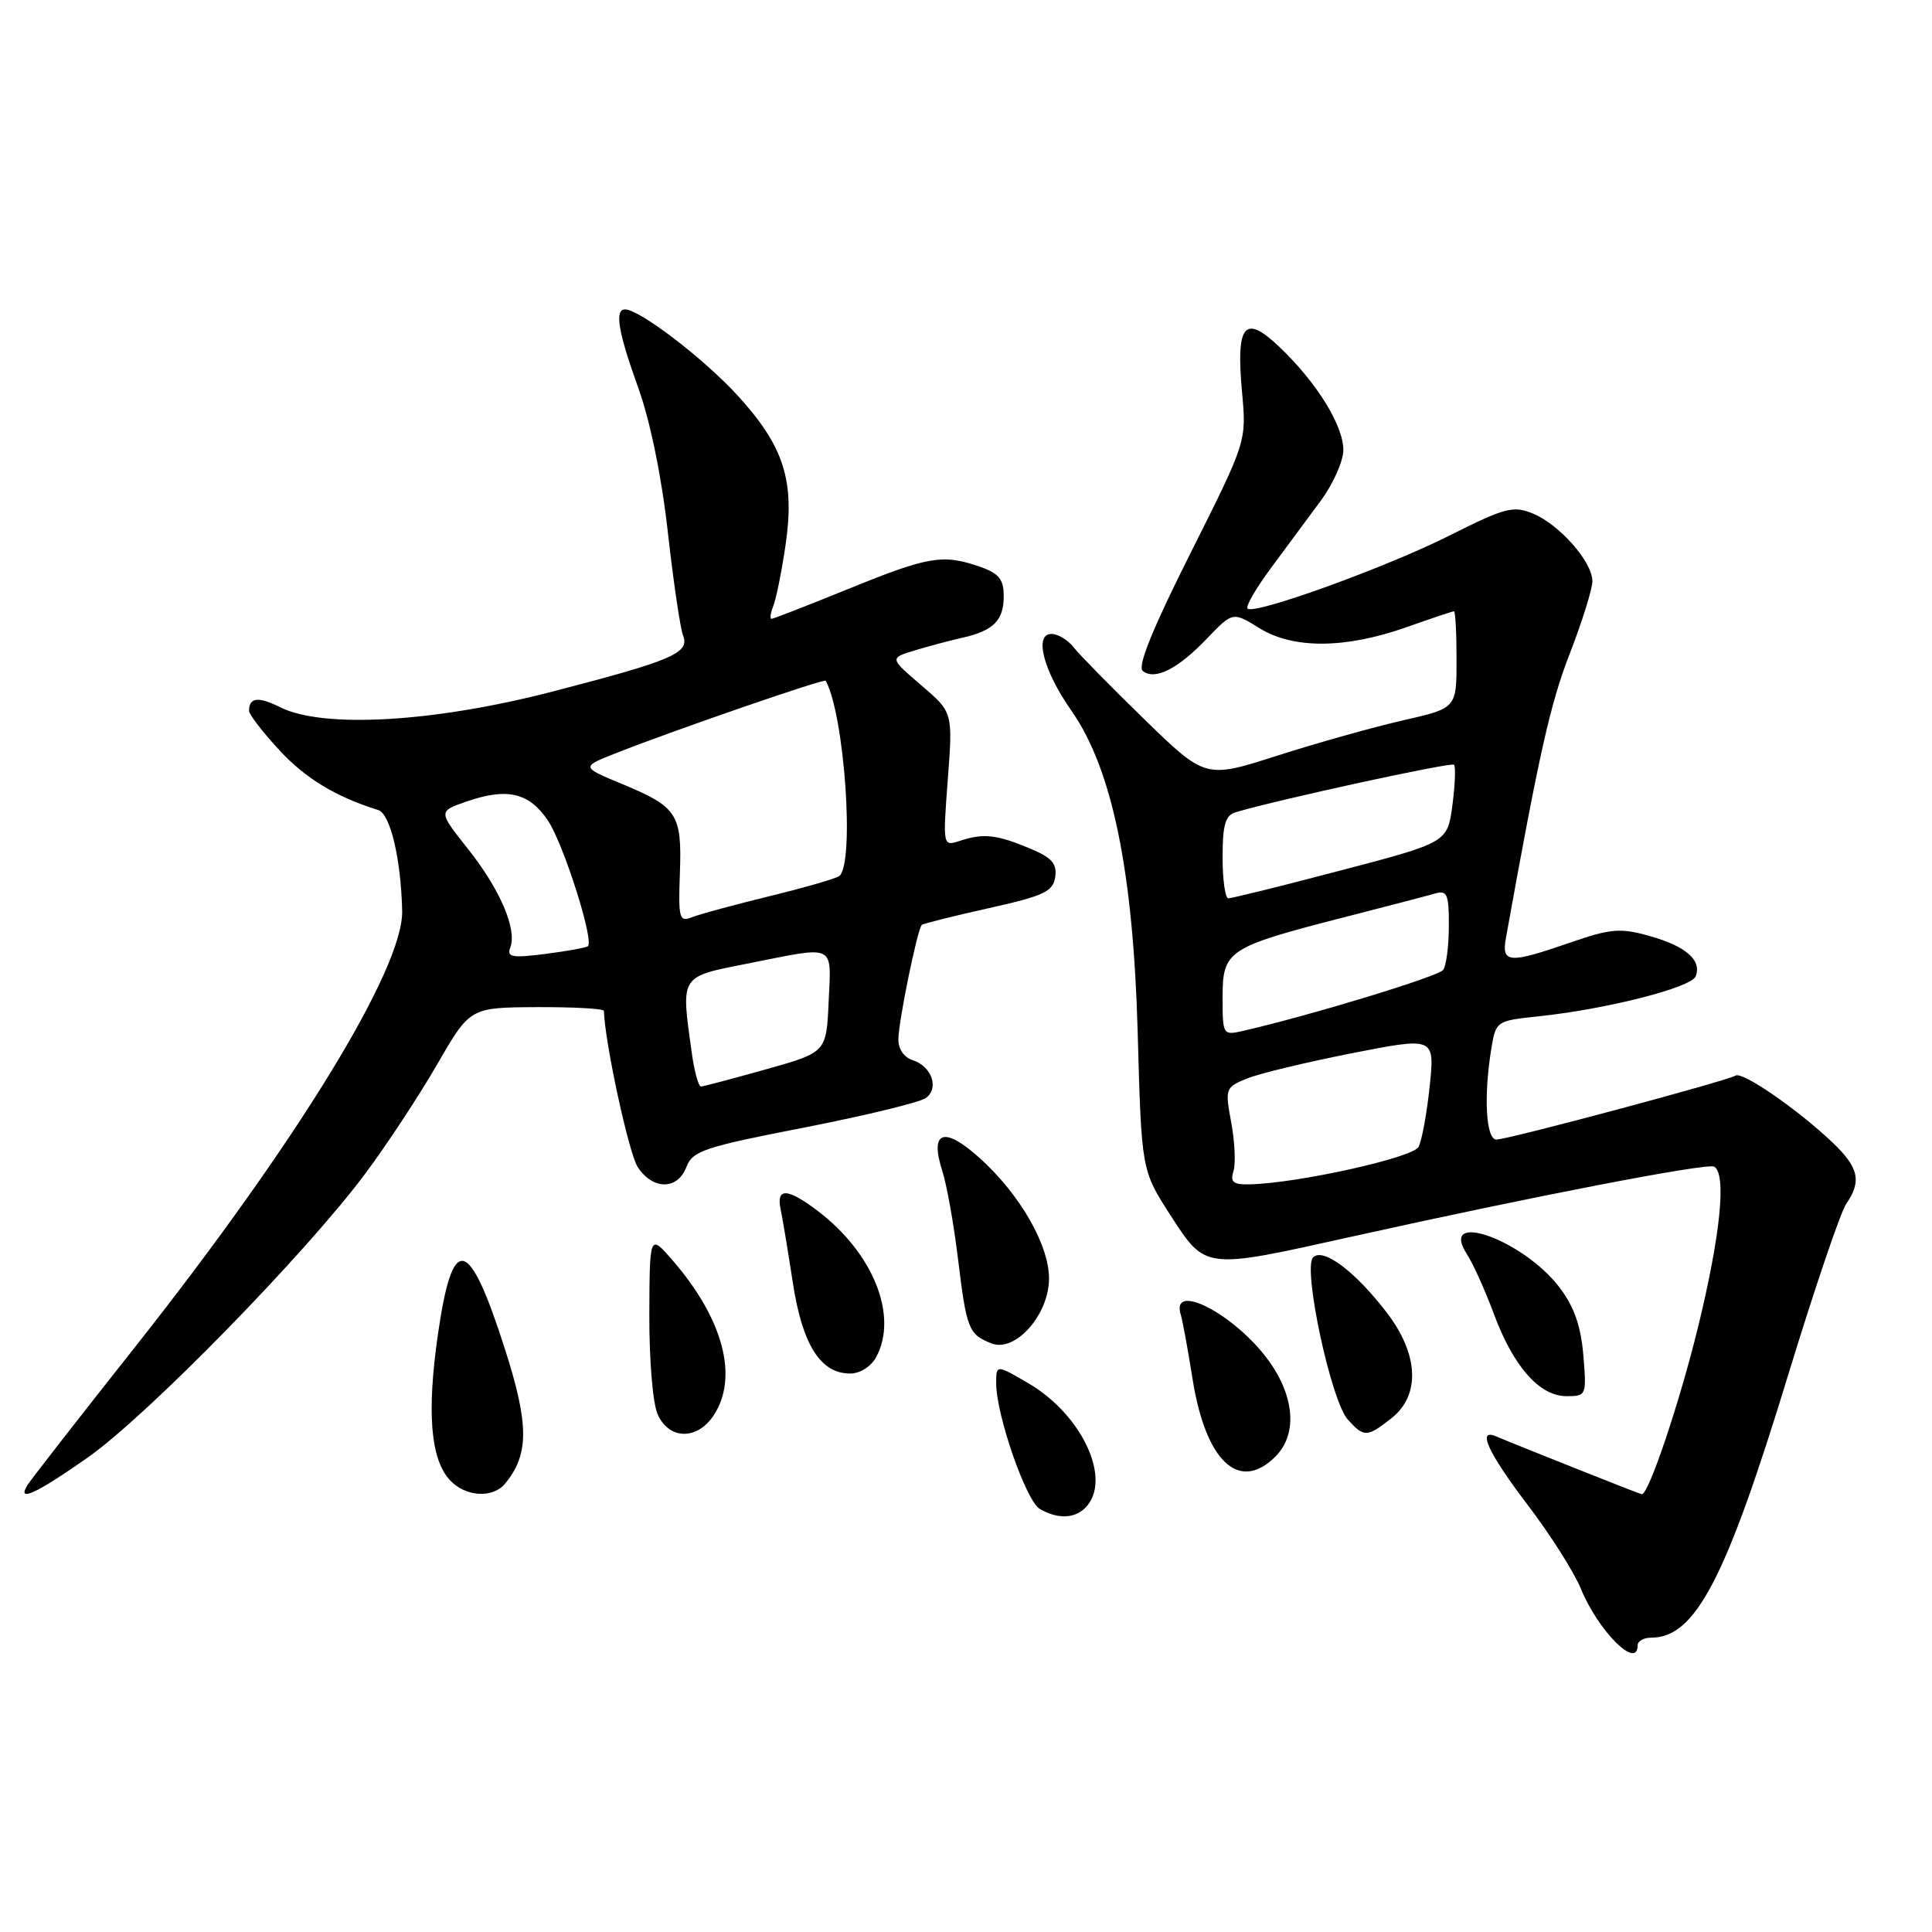 <?xml version="1.0" encoding="UTF-8" standalone="no"?>
<!DOCTYPE svg PUBLIC "-//W3C//DTD SVG 1.1//EN" "http://www.w3.org/Graphics/SVG/1.1/DTD/svg11.dtd" >
<svg xmlns="http://www.w3.org/2000/svg" xmlns:xlink="http://www.w3.org/1999/xlink" version="1.1" viewBox="0 0 256 256">
 <g >
 <path fill="currentColor"
d=" M 217.00 218.00 C 217.00 217.45 217.80 217.00 218.78 217.00 C 224.66 217.00 228.68 209.28 237.00 182.00 C 240.45 170.72 243.88 160.61 244.63 159.53 C 246.72 156.51 246.30 154.68 242.75 151.32 C 238.09 146.92 230.88 141.95 229.97 142.52 C 228.83 143.23 199.79 151.00 198.28 151.00 C 196.89 151.00 196.57 145.22 197.62 138.88 C 198.21 135.31 198.30 135.25 203.86 134.67 C 212.94 133.71 224.12 130.86 224.69 129.36 C 225.51 127.22 223.39 125.37 218.56 124.02 C 214.69 122.93 213.44 123.04 208.08 124.89 C 199.90 127.72 198.93 127.65 199.55 124.25 C 203.93 99.91 205.41 93.30 207.97 86.69 C 209.64 82.39 211.00 78.04 211.00 77.01 C 211.00 74.46 206.66 69.52 203.14 68.06 C 200.52 66.97 199.46 67.25 192.07 70.96 C 183.62 75.21 166.18 81.51 165.30 80.64 C 165.03 80.36 166.41 77.97 168.37 75.32 C 170.33 72.67 173.30 68.66 174.97 66.40 C 176.64 64.15 178.00 61.10 178.00 59.63 C 178.00 56.38 174.49 50.71 169.57 46.01 C 164.90 41.55 163.75 42.92 164.58 52.00 C 165.17 58.50 165.17 58.50 157.76 73.27 C 152.72 83.30 150.69 88.31 151.42 88.90 C 153.02 90.19 156.07 88.65 159.92 84.62 C 163.34 81.05 163.34 81.05 166.89 83.24 C 171.38 86.02 178.28 85.97 186.41 83.09 C 189.66 81.94 192.47 81.00 192.66 81.00 C 192.85 81.00 193.00 83.89 193.00 87.42 C 193.00 93.84 193.00 93.84 185.91 95.45 C 182.01 96.34 174.53 98.44 169.28 100.12 C 159.73 103.18 159.73 103.18 151.66 95.34 C 147.23 91.03 142.99 86.71 142.24 85.75 C 141.50 84.79 140.18 84.00 139.32 84.00 C 136.99 84.00 138.26 88.89 141.96 94.16 C 147.37 101.87 150.16 115.42 150.75 136.79 C 151.25 155.07 151.25 155.07 155.10 161.04 C 159.77 168.25 159.52 168.22 178.76 163.94 C 202.94 158.56 226.28 154.05 227.15 154.59 C 228.79 155.61 227.97 163.66 225.00 175.85 C 222.54 185.89 218.47 198.00 217.55 198.00 C 217.34 198.00 200.55 191.32 198.25 190.33 C 195.66 189.21 197.18 192.51 202.41 199.39 C 205.39 203.30 208.56 208.29 209.46 210.49 C 211.78 216.15 217.00 221.34 217.00 218.00 Z  M 143.80 199.80 C 147.43 196.17 143.46 187.49 136.25 183.28 C 132.00 180.80 132.00 180.80 132.00 183.29 C 132.00 187.49 135.95 198.87 137.78 199.94 C 140.11 201.30 142.36 201.24 143.80 199.80 Z  M 11.64 193.12 C 19.49 187.61 40.53 166.08 48.41 155.50 C 51.28 151.65 55.57 145.12 57.95 141.00 C 62.28 133.50 62.28 133.50 71.14 133.45 C 76.01 133.43 80.01 133.65 80.02 133.95 C 80.15 138.19 83.33 152.85 84.50 154.64 C 86.51 157.70 89.78 157.70 90.95 154.64 C 91.76 152.50 93.29 151.99 106.55 149.41 C 114.63 147.83 121.89 146.07 122.68 145.49 C 124.48 144.18 123.46 141.28 120.91 140.47 C 119.78 140.11 119.01 138.97 119.04 137.68 C 119.07 135.25 121.57 123.08 122.14 122.56 C 122.34 122.38 126.33 121.38 131.00 120.34 C 138.36 118.70 139.54 118.14 139.82 116.20 C 140.08 114.43 139.37 113.63 136.43 112.41 C 132.06 110.58 130.31 110.39 127.21 111.41 C 124.92 112.16 124.92 112.16 125.59 103.27 C 126.26 94.38 126.26 94.38 122.06 90.79 C 117.87 87.20 117.87 87.20 121.19 86.19 C 123.01 85.63 125.85 84.88 127.49 84.51 C 131.64 83.58 133.00 82.22 133.00 78.98 C 133.00 76.76 132.36 75.97 129.85 75.10 C 124.96 73.39 123.03 73.71 112.50 78.00 C 107.09 80.20 102.47 82.00 102.23 82.00 C 101.98 82.00 102.10 81.21 102.48 80.25 C 102.86 79.29 103.59 75.64 104.10 72.15 C 105.33 63.67 103.86 59.11 97.76 52.43 C 93.28 47.53 84.75 41.00 82.83 41.00 C 81.40 41.00 81.91 44.00 84.57 51.38 C 86.14 55.73 87.67 63.16 88.49 70.50 C 89.23 77.10 90.14 83.25 90.50 84.17 C 91.42 86.53 89.23 87.48 73.27 91.62 C 57.54 95.71 42.84 96.56 37.14 93.72 C 34.22 92.26 33.00 92.40 33.00 94.19 C 33.00 94.66 34.79 96.99 36.98 99.36 C 40.46 103.14 44.50 105.59 50.11 107.33 C 51.72 107.83 53.14 113.84 53.29 120.72 C 53.44 128.35 39.31 151.41 17.86 178.53 C 10.45 187.89 4.05 196.11 3.64 196.78 C 2.18 199.13 4.74 197.96 11.64 193.12 Z  M 66.92 196.60 C 70.11 192.75 70.12 188.78 66.92 178.80 C 62.10 163.73 59.97 163.28 58.01 176.92 C 56.55 187.14 57.05 193.29 59.57 196.08 C 61.61 198.33 65.26 198.59 66.92 196.60 Z  M 169.00 193.00 C 171.93 190.07 171.57 185.09 168.10 180.29 C 163.63 174.12 154.99 169.66 156.48 174.28 C 156.69 174.95 157.39 178.75 158.02 182.72 C 159.76 193.67 164.19 197.81 169.00 193.00 Z  M 94.58 187.52 C 97.89 182.47 95.83 174.74 89.12 167.00 C 86.08 163.50 86.08 163.50 86.04 174.20 C 86.02 180.29 86.50 186.01 87.16 187.45 C 88.69 190.80 92.41 190.84 94.58 187.52 Z  M 184.37 187.93 C 188.24 184.88 188.00 179.46 183.75 173.92 C 179.54 168.43 175.32 165.28 173.99 166.61 C 172.59 168.01 176.37 185.65 178.59 188.10 C 180.75 190.48 181.13 190.47 184.37 187.93 Z  M 209.80 179.57 C 209.47 175.67 208.58 173.14 206.62 170.56 C 201.79 164.24 190.52 160.25 194.40 166.23 C 195.21 167.48 196.81 171.04 197.96 174.14 C 200.55 181.10 204.00 185.00 207.58 185.00 C 210.20 185.00 210.24 184.90 209.80 179.57 Z  M 116.12 179.78 C 119.02 174.36 115.72 166.08 108.45 160.53 C 104.35 157.40 102.82 157.32 103.44 160.25 C 103.70 161.49 104.43 165.88 105.06 170.00 C 106.32 178.19 108.72 182.00 112.64 182.00 C 113.98 182.00 115.42 181.08 116.12 179.78 Z  M 139.00 169.41 C 139.00 164.96 135.16 158.28 129.84 153.47 C 125.09 149.18 123.15 149.84 124.86 155.16 C 125.45 157.00 126.39 162.24 126.94 166.81 C 128.08 176.15 128.34 176.79 131.35 178.00 C 134.51 179.27 139.00 174.22 139.00 169.41 Z  M 163.44 155.19 C 163.75 154.20 163.62 151.30 163.15 148.76 C 162.31 144.27 162.37 144.09 165.15 142.94 C 166.73 142.28 173.00 140.77 179.07 139.57 C 190.12 137.40 190.12 137.40 189.44 143.95 C 189.06 147.55 188.40 151.17 187.96 151.98 C 187.19 153.40 172.07 156.76 165.68 156.93 C 163.41 156.99 162.98 156.65 163.44 155.19 Z  M 162.00 132.13 C 162.00 125.95 162.67 125.51 178.00 121.57 C 183.78 120.09 189.29 118.65 190.25 118.37 C 191.75 117.94 192.00 118.57 191.98 122.68 C 191.98 125.33 191.64 127.96 191.23 128.52 C 190.61 129.38 173.61 134.56 164.75 136.59 C 162.03 137.21 162.00 137.16 162.00 132.13 Z  M 162.00 113.57 C 162.00 109.26 162.36 108.03 163.75 107.62 C 169.46 105.93 192.30 100.96 192.66 101.33 C 192.90 101.57 192.81 103.99 192.45 106.70 C 191.79 111.63 191.79 111.63 177.65 115.34 C 169.87 117.39 163.16 119.05 162.75 119.03 C 162.34 119.01 162.00 116.56 162.00 113.57 Z  M 91.64 139.36 C 90.23 129.11 90.00 129.47 99.25 127.64 C 110.87 125.33 110.14 124.98 109.80 132.72 C 109.50 139.44 109.50 139.44 101.50 141.69 C 97.10 142.93 93.22 143.95 92.89 143.97 C 92.55 143.99 91.99 141.91 91.64 139.36 Z  M 67.61 125.57 C 68.54 123.16 66.27 117.86 62.02 112.50 C 58.06 107.51 58.06 107.51 61.78 106.22 C 67.19 104.34 70.11 105.01 72.60 108.72 C 74.66 111.79 78.75 124.64 77.90 125.38 C 77.68 125.57 75.15 126.03 72.27 126.40 C 67.87 126.96 67.13 126.83 67.61 125.57 Z  M 90.09 115.69 C 90.37 107.87 89.76 106.92 82.42 103.88 C 76.97 101.62 76.97 101.62 81.74 99.75 C 89.59 96.66 109.23 89.89 109.41 90.20 C 111.90 94.74 113.27 114.34 111.22 116.07 C 110.82 116.40 106.67 117.60 102.00 118.74 C 97.33 119.88 92.68 121.14 91.68 121.54 C 90.01 122.21 89.87 121.71 90.09 115.69 Z "/>
</g>
</svg>